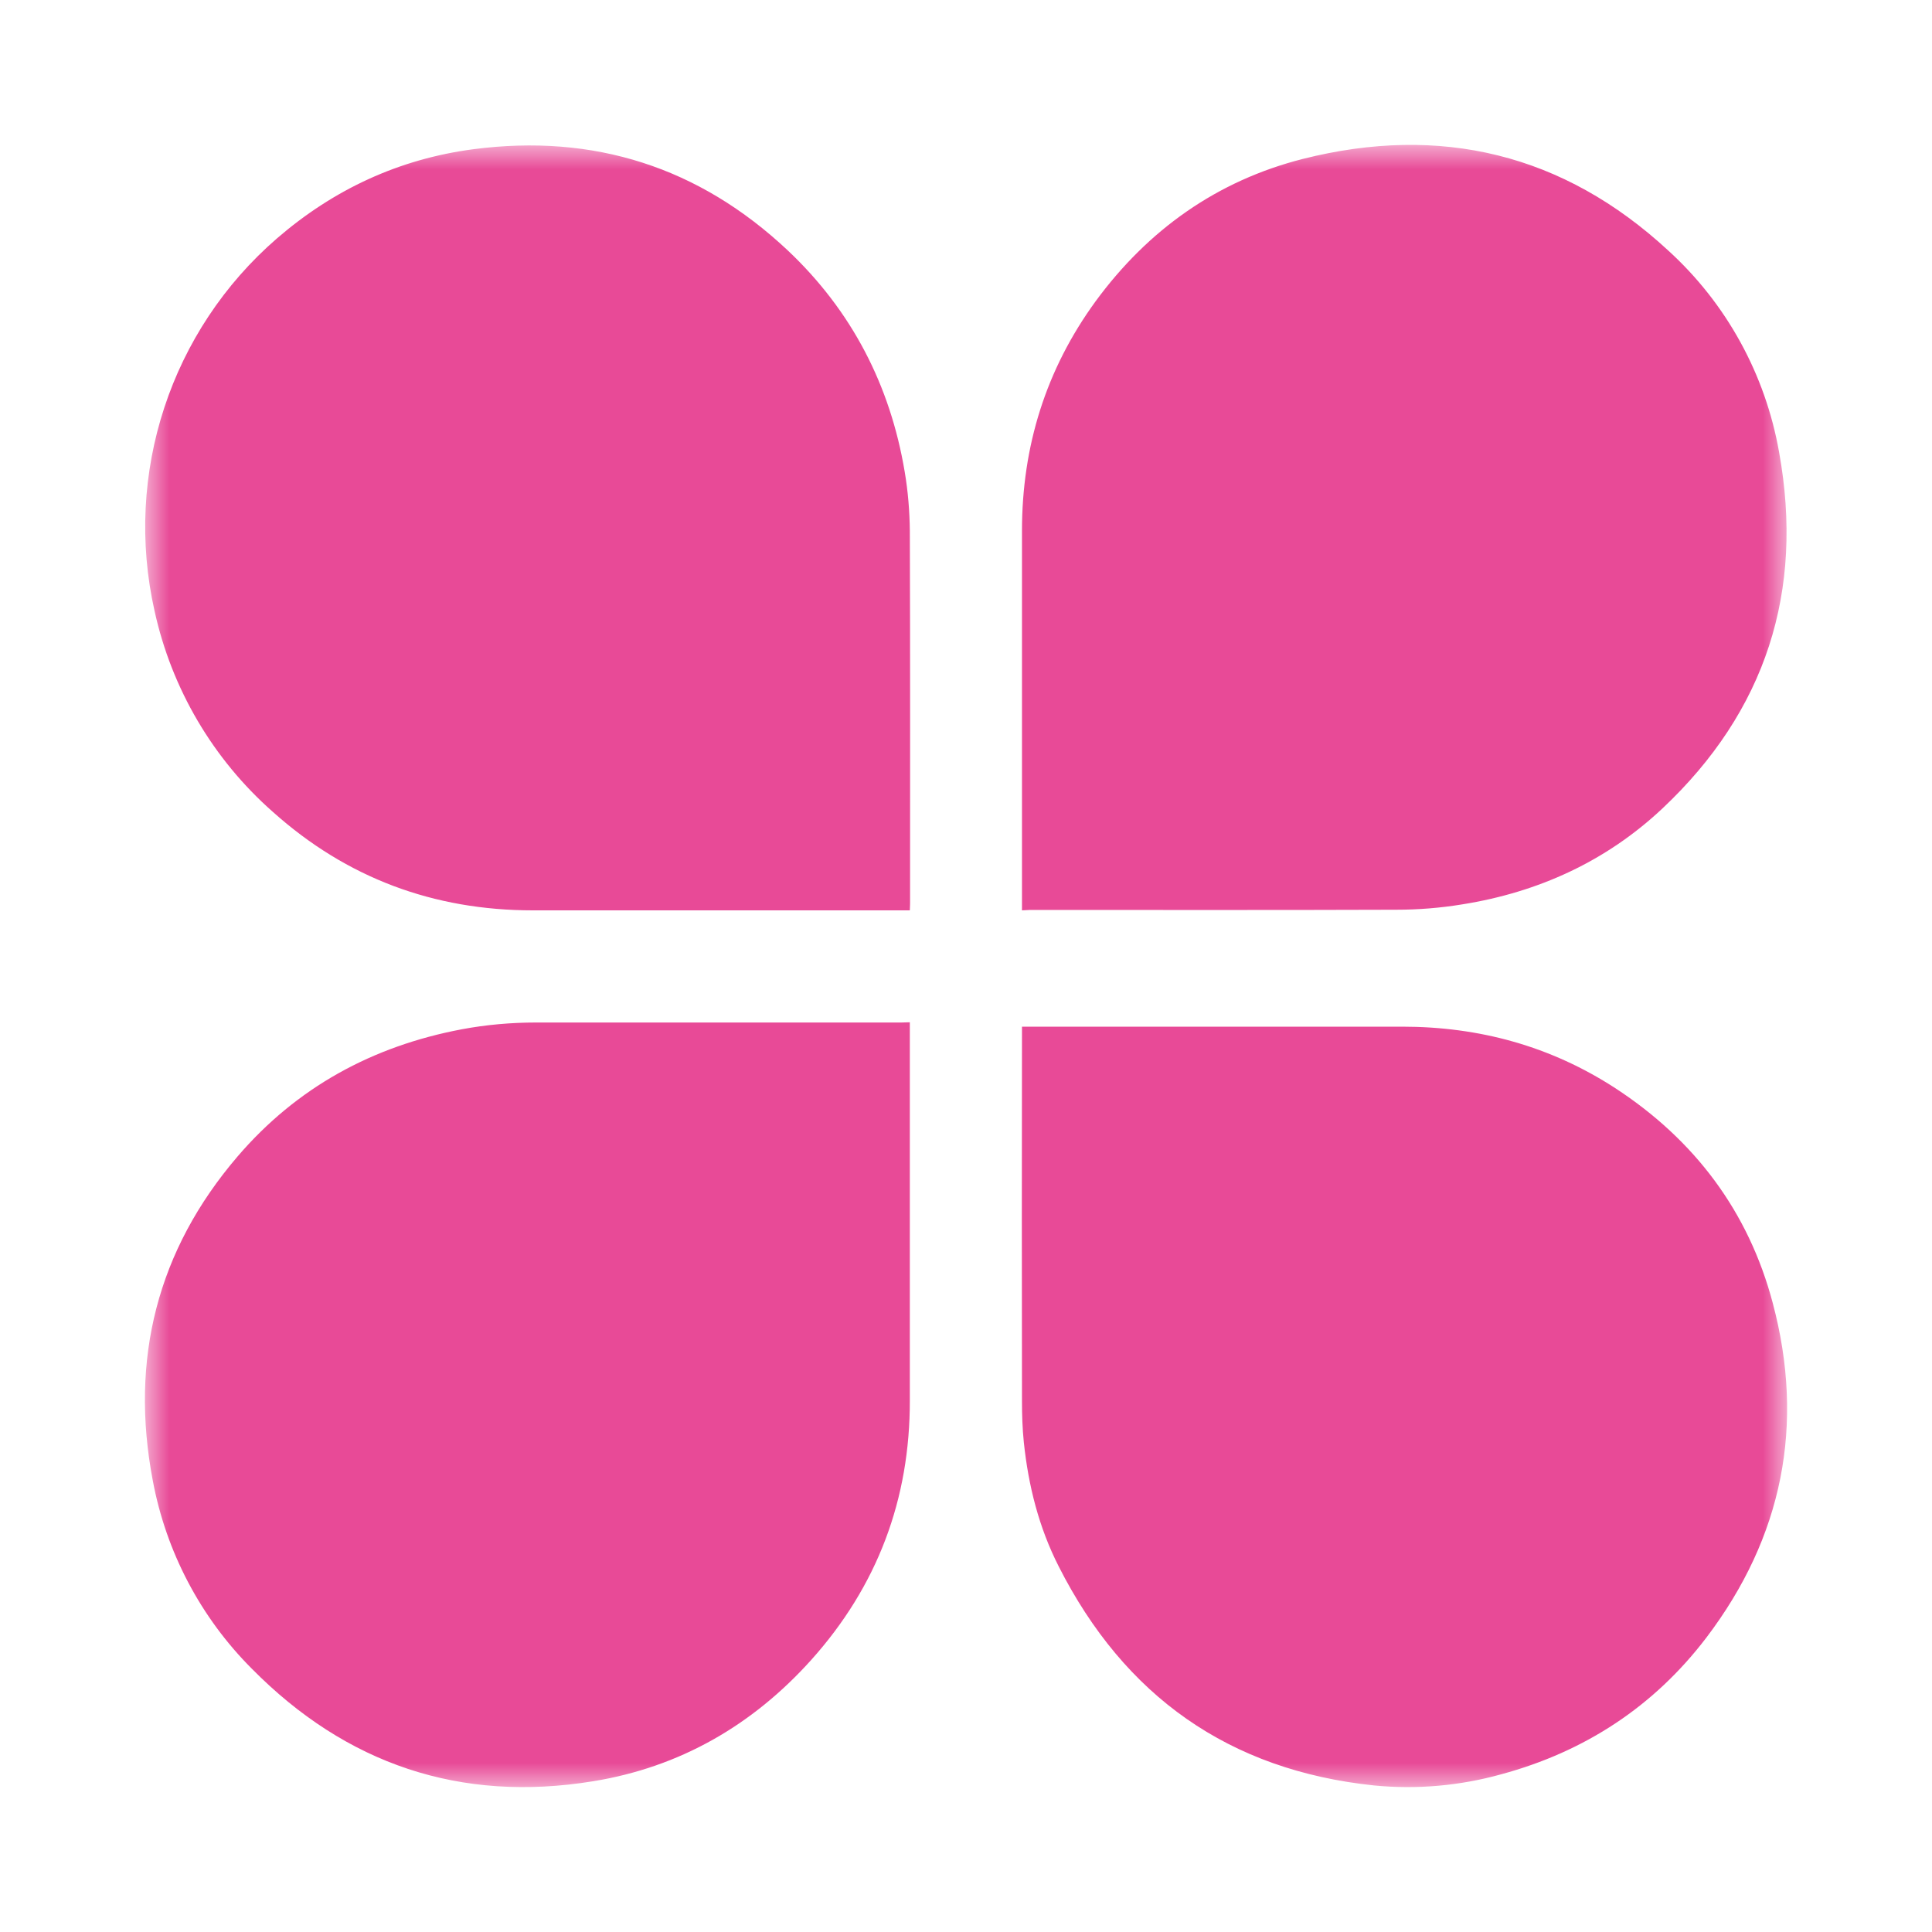 <?xml version="1.0" encoding="UTF-8"?>
<svg width="40px" height="40px" viewBox="0 0 40 40" version="1.1" xmlns="http://www.w3.org/2000/svg" xmlns:xlink="http://www.w3.org/1999/xlink">
    <title>jdo_cn_media_children_teenager_mode_tab_category</title>
    <defs>
        <polygon id="path-1" points="0 0 34 0 34 34 0 34"></polygon>
    </defs>
    <g id="jdo_cn_media_children_teenager_mode_tab_category" stroke="none" stroke-width="1" fill="none" fill-rule="evenodd">
        <g id="编组">
            <rect id="矩形" x="0" y="0" width="40" height="40"></rect>
            <g id="编组备份" transform="translate(3, 3)">
                <mask id="mask-2" fill="white">
                    <use xlink:href="#path-1"></use>
                </mask>
                <g id="Clip-2"></g>
                <path d="M18.159,18.256 L26.03,18.256 C27.624,18.256 29.104,18.659 30.444,19.53 C32.087,20.603 33.201,22.083 33.703,23.978 C34.373,26.497 33.908,28.824 32.33,30.903 C31.245,32.33 29.811,33.267 28.08,33.735 C27.226,33.973 26.334,34.052 25.45,33.966 C22.446,33.653 20.28,32.116 18.92,29.432 C18.509,28.626 18.291,27.759 18.197,26.859 C18.168,26.576 18.159,26.292 18.159,26.004 C18.155,23.468 18.155,20.932 18.159,18.392 L18.159,18.256 Z M15.837,18.165 L15.837,25.988 C15.842,28.043 15.164,29.843 13.791,31.372 C12.578,32.72 11.074,33.588 9.279,33.879 C6.529,34.327 4.166,33.526 2.214,31.549 C1.153,30.488 0.438,29.128 0.163,27.652 C-0.314,25.145 0.253,22.888 1.918,20.944 C3.143,19.514 4.712,18.659 6.562,18.31 C7.067,18.215 7.585,18.17 8.099,18.17 L15.665,18.17 L15.837,18.165 Z M15.837,15.848 L8.033,15.848 C5.978,15.848 4.178,15.178 2.649,13.809 C1.412,12.72 0.553,11.26 0.2,9.649 C-0.441,6.805 0.533,3.841 2.735,1.935 C3.911,0.919 5.267,0.29 6.804,0.089 C9.295,-0.236 11.473,0.459 13.306,2.181 C14.633,3.431 15.431,4.976 15.731,6.768 C15.8,7.175 15.833,7.586 15.837,7.997 C15.846,10.57 15.842,13.139 15.842,15.712 L15.837,15.848 Z M18.159,15.848 L18.159,7.989 C18.159,6.242 18.653,4.651 19.684,3.237 C20.769,1.758 22.196,0.742 23.975,0.29 C26.823,-0.429 29.371,0.183 31.537,2.185 C32.745,3.283 33.551,4.754 33.834,6.361 C34.356,9.243 33.559,11.725 31.418,13.739 C30.255,14.832 28.849,15.473 27.275,15.724 C26.823,15.798 26.367,15.835 25.907,15.835 C23.379,15.844 20.855,15.839 18.328,15.839 L18.159,15.848 Z" id="Fill-1" fill="#E84A97" mask="url(#mask-2)"></path>
            </g>
        </g>
    </g>
</svg>